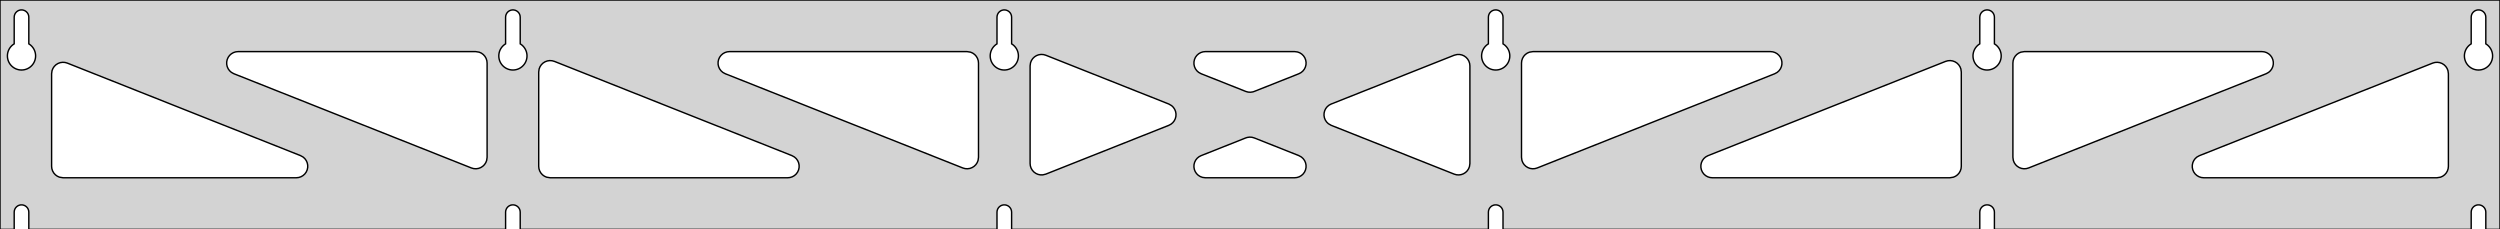 <?xml version="1.0" standalone="no"?>
<!DOCTYPE svg PUBLIC "-//W3C//DTD SVG 1.1//EN" "http://www.w3.org/Graphics/SVG/1.1/DTD/svg11.dtd">
<svg width="872mm" height="80mm" viewBox="0 -80 872 80" xmlns="http://www.w3.org/2000/svg" version="1.1">
<title>OpenSCAD Model</title>
<path d="
M 872,-80 L 0,-80 L 0,-0 L 4.95,-0 L 4.95,-6 L 5.006,-6.53
 L 5.17,-7.037 L 5.437,-7.499 L 5.794,-7.895 L 6.225,-8.208 L 6.712,-8.425 L 7.233,-8.536
 L 7.767,-8.536 L 8.288,-8.425 L 8.775,-8.208 L 9.206,-7.895 L 9.563,-7.499 L 9.83,-7.037
 L 9.994,-6.53 L 10.05,-6 L 10.05,-0 L 176.35,-0 L 176.35,-6 L 176.406,-6.53
 L 176.57,-7.037 L 176.837,-7.499 L 177.194,-7.895 L 177.625,-8.208 L 178.112,-8.425 L 178.633,-8.536
 L 179.167,-8.536 L 179.688,-8.425 L 180.175,-8.208 L 180.606,-7.895 L 180.963,-7.499 L 181.23,-7.037
 L 181.394,-6.53 L 181.45,-6 L 181.45,-0 L 347.75,-0 L 347.75,-6 L 347.806,-6.53
 L 347.97,-7.037 L 348.237,-7.499 L 348.594,-7.895 L 349.025,-8.208 L 349.512,-8.425 L 350.033,-8.536
 L 350.567,-8.536 L 351.088,-8.425 L 351.575,-8.208 L 352.006,-7.895 L 352.363,-7.499 L 352.63,-7.037
 L 352.794,-6.53 L 352.85,-6 L 352.85,-0 L 519.15,-0 L 519.15,-6 L 519.206,-6.53
 L 519.37,-7.037 L 519.637,-7.499 L 519.994,-7.895 L 520.425,-8.208 L 520.912,-8.425 L 521.433,-8.536
 L 521.967,-8.536 L 522.488,-8.425 L 522.975,-8.208 L 523.406,-7.895 L 523.763,-7.499 L 524.03,-7.037
 L 524.194,-6.53 L 524.25,-6 L 524.25,-0 L 690.55,-0 L 690.55,-6 L 690.606,-6.53
 L 690.77,-7.037 L 691.037,-7.499 L 691.394,-7.895 L 691.825,-8.208 L 692.312,-8.425 L 692.833,-8.536
 L 693.367,-8.536 L 693.888,-8.425 L 694.375,-8.208 L 694.806,-7.895 L 695.163,-7.499 L 695.43,-7.037
 L 695.594,-6.53 L 695.65,-6 L 695.65,-0 L 861.95,-0 L 861.95,-6 L 862.006,-6.53
 L 862.17,-7.037 L 862.437,-7.499 L 862.794,-7.895 L 863.225,-8.208 L 863.712,-8.425 L 864.233,-8.536
 L 864.767,-8.536 L 865.288,-8.425 L 865.775,-8.208 L 866.206,-7.895 L 866.563,-7.499 L 866.83,-7.037
 L 866.994,-6.53 L 867.05,-6 L 867.05,-0 L 872,-0 z
M 6.986,-55.607 L 6.477,-55.688 L 5.98,-55.821 L 5.499,-56.005 L 5.04,-56.239 L 4.608,-56.52
 L 4.208,-56.844 L 3.844,-57.208 L 3.52,-57.608 L 3.239,-58.04 L 3.005,-58.499 L 2.821,-58.98
 L 2.688,-59.477 L 2.607,-59.986 L 2.58,-60.5 L 2.607,-61.014 L 2.688,-61.523 L 2.821,-62.02
 L 3.005,-62.501 L 3.239,-62.96 L 3.52,-63.392 L 3.844,-63.792 L 4.208,-64.156 L 4.608,-64.48
 L 4.95,-64.702 L 4.95,-74 L 5.006,-74.53 L 5.17,-75.037 L 5.437,-75.499 L 5.794,-75.895
 L 6.225,-76.208 L 6.712,-76.425 L 7.233,-76.536 L 7.767,-76.536 L 8.288,-76.425 L 8.775,-76.208
 L 9.206,-75.895 L 9.563,-75.499 L 9.83,-75.037 L 9.994,-74.53 L 10.05,-74 L 10.05,-64.702
 L 10.392,-64.48 L 10.792,-64.156 L 11.156,-63.792 L 11.48,-63.392 L 11.761,-62.96 L 11.995,-62.501
 L 12.179,-62.02 L 12.312,-61.523 L 12.393,-61.014 L 12.42,-60.5 L 12.393,-59.986 L 12.312,-59.477
 L 12.179,-58.98 L 11.995,-58.499 L 11.761,-58.04 L 11.48,-57.608 L 11.156,-57.208 L 10.792,-56.844
 L 10.392,-56.52 L 9.96,-56.239 L 9.501,-56.005 L 9.02,-55.821 L 8.523,-55.688 L 8.014,-55.607
 L 7.5,-55.58 z
M 178.386,-55.607 L 177.877,-55.688 L 177.38,-55.821 L 176.899,-56.005 L 176.44,-56.239 L 176.008,-56.52
 L 175.608,-56.844 L 175.244,-57.208 L 174.92,-57.608 L 174.639,-58.04 L 174.405,-58.499 L 174.221,-58.98
 L 174.088,-59.477 L 174.007,-59.986 L 173.98,-60.5 L 174.007,-61.014 L 174.088,-61.523 L 174.221,-62.02
 L 174.405,-62.501 L 174.639,-62.96 L 174.92,-63.392 L 175.244,-63.792 L 175.608,-64.156 L 176.008,-64.48
 L 176.35,-64.702 L 176.35,-74 L 176.406,-74.53 L 176.57,-75.037 L 176.837,-75.499 L 177.194,-75.895
 L 177.625,-76.208 L 178.112,-76.425 L 178.633,-76.536 L 179.167,-76.536 L 179.688,-76.425 L 180.175,-76.208
 L 180.606,-75.895 L 180.963,-75.499 L 181.23,-75.037 L 181.394,-74.53 L 181.45,-74 L 181.45,-64.702
 L 181.792,-64.48 L 182.192,-64.156 L 182.556,-63.792 L 182.88,-63.392 L 183.161,-62.96 L 183.395,-62.501
 L 183.579,-62.02 L 183.712,-61.523 L 183.793,-61.014 L 183.82,-60.5 L 183.793,-59.986 L 183.712,-59.477
 L 183.579,-58.98 L 183.395,-58.499 L 183.161,-58.04 L 182.88,-57.608 L 182.556,-57.208 L 182.192,-56.844
 L 181.792,-56.52 L 181.36,-56.239 L 180.901,-56.005 L 180.42,-55.821 L 179.923,-55.688 L 179.414,-55.607
 L 178.9,-55.58 z
M 349.786,-55.607 L 349.277,-55.688 L 348.78,-55.821 L 348.299,-56.005 L 347.84,-56.239 L 347.408,-56.52
 L 347.008,-56.844 L 346.644,-57.208 L 346.32,-57.608 L 346.039,-58.04 L 345.805,-58.499 L 345.621,-58.98
 L 345.488,-59.477 L 345.407,-59.986 L 345.38,-60.5 L 345.407,-61.014 L 345.488,-61.523 L 345.621,-62.02
 L 345.805,-62.501 L 346.039,-62.96 L 346.32,-63.392 L 346.644,-63.792 L 347.008,-64.156 L 347.408,-64.48
 L 347.75,-64.702 L 347.75,-74 L 347.806,-74.53 L 347.97,-75.037 L 348.237,-75.499 L 348.594,-75.895
 L 349.025,-76.208 L 349.512,-76.425 L 350.033,-76.536 L 350.567,-76.536 L 351.088,-76.425 L 351.575,-76.208
 L 352.006,-75.895 L 352.363,-75.499 L 352.63,-75.037 L 352.794,-74.53 L 352.85,-74 L 352.85,-64.702
 L 353.192,-64.48 L 353.592,-64.156 L 353.956,-63.792 L 354.28,-63.392 L 354.561,-62.96 L 354.795,-62.501
 L 354.979,-62.02 L 355.112,-61.523 L 355.193,-61.014 L 355.22,-60.5 L 355.193,-59.986 L 355.112,-59.477
 L 354.979,-58.98 L 354.795,-58.499 L 354.561,-58.04 L 354.28,-57.608 L 353.956,-57.208 L 353.592,-56.844
 L 353.192,-56.52 L 352.76,-56.239 L 352.301,-56.005 L 351.82,-55.821 L 351.323,-55.688 L 350.814,-55.607
 L 350.3,-55.58 z
M 521.186,-55.607 L 520.677,-55.688 L 520.18,-55.821 L 519.699,-56.005 L 519.24,-56.239 L 518.808,-56.52
 L 518.408,-56.844 L 518.044,-57.208 L 517.72,-57.608 L 517.439,-58.04 L 517.205,-58.499 L 517.021,-58.98
 L 516.888,-59.477 L 516.807,-59.986 L 516.78,-60.5 L 516.807,-61.014 L 516.888,-61.523 L 517.021,-62.02
 L 517.205,-62.501 L 517.439,-62.96 L 517.72,-63.392 L 518.044,-63.792 L 518.408,-64.156 L 518.808,-64.48
 L 519.15,-64.702 L 519.15,-74 L 519.206,-74.53 L 519.37,-75.037 L 519.637,-75.499 L 519.994,-75.895
 L 520.425,-76.208 L 520.912,-76.425 L 521.433,-76.536 L 521.967,-76.536 L 522.488,-76.425 L 522.975,-76.208
 L 523.406,-75.895 L 523.763,-75.499 L 524.03,-75.037 L 524.194,-74.53 L 524.25,-74 L 524.25,-64.702
 L 524.592,-64.48 L 524.992,-64.156 L 525.356,-63.792 L 525.68,-63.392 L 525.961,-62.96 L 526.195,-62.501
 L 526.379,-62.02 L 526.512,-61.523 L 526.593,-61.014 L 526.62,-60.5 L 526.593,-59.986 L 526.512,-59.477
 L 526.379,-58.98 L 526.195,-58.499 L 525.961,-58.04 L 525.68,-57.608 L 525.356,-57.208 L 524.992,-56.844
 L 524.592,-56.52 L 524.16,-56.239 L 523.701,-56.005 L 523.22,-55.821 L 522.723,-55.688 L 522.214,-55.607
 L 521.7,-55.58 z
M 692.586,-55.607 L 692.077,-55.688 L 691.58,-55.821 L 691.099,-56.005 L 690.64,-56.239 L 690.208,-56.52
 L 689.808,-56.844 L 689.444,-57.208 L 689.12,-57.608 L 688.839,-58.04 L 688.605,-58.499 L 688.421,-58.98
 L 688.288,-59.477 L 688.207,-59.986 L 688.18,-60.5 L 688.207,-61.014 L 688.288,-61.523 L 688.421,-62.02
 L 688.605,-62.501 L 688.839,-62.96 L 689.12,-63.392 L 689.444,-63.792 L 689.808,-64.156 L 690.208,-64.48
 L 690.55,-64.702 L 690.55,-74 L 690.606,-74.53 L 690.77,-75.037 L 691.037,-75.499 L 691.394,-75.895
 L 691.825,-76.208 L 692.312,-76.425 L 692.833,-76.536 L 693.367,-76.536 L 693.888,-76.425 L 694.375,-76.208
 L 694.806,-75.895 L 695.163,-75.499 L 695.43,-75.037 L 695.594,-74.53 L 695.65,-74 L 695.65,-64.702
 L 695.992,-64.48 L 696.392,-64.156 L 696.756,-63.792 L 697.08,-63.392 L 697.361,-62.96 L 697.595,-62.501
 L 697.779,-62.02 L 697.912,-61.523 L 697.993,-61.014 L 698.02,-60.5 L 697.993,-59.986 L 697.912,-59.477
 L 697.779,-58.98 L 697.595,-58.499 L 697.361,-58.04 L 697.08,-57.608 L 696.756,-57.208 L 696.392,-56.844
 L 695.992,-56.52 L 695.56,-56.239 L 695.101,-56.005 L 694.62,-55.821 L 694.123,-55.688 L 693.614,-55.607
 L 693.1,-55.58 z
M 863.986,-55.607 L 863.477,-55.688 L 862.98,-55.821 L 862.499,-56.005 L 862.04,-56.239 L 861.608,-56.52
 L 861.208,-56.844 L 860.844,-57.208 L 860.52,-57.608 L 860.239,-58.04 L 860.005,-58.499 L 859.821,-58.98
 L 859.688,-59.477 L 859.607,-59.986 L 859.58,-60.5 L 859.607,-61.014 L 859.688,-61.523 L 859.821,-62.02
 L 860.005,-62.501 L 860.239,-62.96 L 860.52,-63.392 L 860.844,-63.792 L 861.208,-64.156 L 861.608,-64.48
 L 861.95,-64.702 L 861.95,-74 L 862.006,-74.53 L 862.17,-75.037 L 862.437,-75.499 L 862.794,-75.895
 L 863.225,-76.208 L 863.712,-76.425 L 864.233,-76.536 L 864.767,-76.536 L 865.288,-76.425 L 865.775,-76.208
 L 866.206,-75.895 L 866.563,-75.499 L 866.83,-75.037 L 866.994,-74.53 L 867.05,-74 L 867.05,-64.702
 L 867.392,-64.48 L 867.792,-64.156 L 868.156,-63.792 L 868.48,-63.392 L 868.761,-62.96 L 868.995,-62.501
 L 869.179,-62.02 L 869.312,-61.523 L 869.393,-61.014 L 869.42,-60.5 L 869.393,-59.986 L 869.312,-59.477
 L 869.179,-58.98 L 868.995,-58.499 L 868.761,-58.04 L 868.48,-57.608 L 868.156,-57.208 L 867.792,-56.844
 L 867.392,-56.52 L 866.96,-56.239 L 866.501,-56.005 L 866.02,-55.821 L 865.523,-55.688 L 865.014,-55.607
 L 864.5,-55.58 z
M 435.33,-47.88 L 434.525,-48.106 L 418.958,-54.282 L 418.082,-54.764 L 417.46,-55.324 L 416.969,-56
 L 416.629,-56.764 L 416.455,-57.582 L 416.455,-58.418 L 416.629,-59.236 L 416.969,-60 L 417.46,-60.676
 L 418.082,-61.236 L 418.806,-61.654 L 419.601,-61.913 L 420.433,-62 L 451.567,-62 L 452.559,-61.875
 L 453.343,-61.584 L 454.049,-61.136 L 454.647,-60.552 L 455.111,-59.856 L 455.419,-59.078 L 455.559,-58.254
 L 455.525,-57.418 L 455.317,-56.608 L 454.946,-55.859 L 454.427,-55.203 L 453.783,-54.67 L 453.042,-54.282
 L 437.475,-48.106 L 436.992,-47.949 L 436.165,-47.827 z
M 336.63,-21.188 L 335.825,-21.413 L 252.977,-54.282 L 252.101,-54.764 L 251.479,-55.324 L 250.988,-56
 L 250.647,-56.764 L 250.474,-57.582 L 250.474,-58.418 L 250.647,-59.236 L 250.988,-60 L 251.479,-60.676
 L 252.101,-61.236 L 252.825,-61.654 L 253.62,-61.913 L 254.452,-62 L 337.3,-62 L 338.536,-61.804
 L 339.3,-61.464 L 339.977,-60.973 L 340.536,-60.351 L 340.954,-59.627 L 341.213,-58.832 L 341.3,-58
 L 341.3,-25.131 L 341.152,-24.053 L 340.844,-23.276 L 340.38,-22.579 L 339.782,-21.995 L 339.076,-21.547
 L 338.292,-21.256 L 337.465,-21.135 z
M 705.108,-21.256 L 704.324,-21.547 L 703.618,-21.995 L 703.02,-22.579 L 702.556,-23.276 L 702.248,-24.053
 L 702.1,-25.131 L 702.1,-58 L 702.187,-58.832 L 702.446,-59.627 L 702.864,-60.351 L 703.423,-60.973
 L 704.1,-61.464 L 704.864,-61.804 L 706.1,-62 L 788.948,-62 L 789.78,-61.913 L 790.575,-61.654
 L 791.299,-61.236 L 791.921,-60.676 L 792.412,-60 L 792.753,-59.236 L 792.926,-58.418 L 792.926,-57.582
 L 792.753,-56.764 L 792.412,-56 L 791.921,-55.324 L 791.299,-54.764 L 790.423,-54.282 L 707.575,-21.413
 L 706.77,-21.188 L 705.935,-21.135 z
M 165.23,-21.188 L 164.425,-21.413 L 81.577,-54.282 L 80.701,-54.764 L 80.079,-55.324 L 79.588,-56
 L 79.248,-56.764 L 79.074,-57.582 L 79.074,-58.418 L 79.248,-59.236 L 79.588,-60 L 80.079,-60.676
 L 80.701,-61.236 L 81.425,-61.654 L 82.22,-61.913 L 83.052,-62 L 165.9,-62 L 167.136,-61.804
 L 167.9,-61.464 L 168.577,-60.973 L 169.136,-60.351 L 169.554,-59.627 L 169.813,-58.832 L 169.9,-58
 L 169.9,-25.131 L 169.752,-24.053 L 169.444,-23.276 L 168.98,-22.579 L 168.382,-21.995 L 167.676,-21.547
 L 166.892,-21.256 L 166.065,-21.135 z
M 533.708,-21.256 L 532.924,-21.547 L 532.218,-21.995 L 531.62,-22.579 L 531.156,-23.276 L 530.848,-24.053
 L 530.7,-25.131 L 530.7,-58 L 530.787,-58.832 L 531.046,-59.627 L 531.464,-60.351 L 532.023,-60.973
 L 532.7,-61.464 L 533.464,-61.804 L 534.7,-62 L 617.548,-62 L 618.38,-61.913 L 619.175,-61.654
 L 619.899,-61.236 L 620.521,-60.676 L 621.012,-60 L 621.353,-59.236 L 621.526,-58.418 L 621.526,-57.582
 L 621.353,-56.764 L 621.012,-56 L 620.521,-55.324 L 619.899,-54.764 L 619.023,-54.282 L 536.175,-21.413
 L 535.37,-21.188 L 534.535,-21.135 z
M 362.882,-19.003 L 362.064,-19.177 L 361.3,-19.517 L 360.623,-20.009 L 360.064,-20.63 L 359.646,-21.355
 L 359.387,-22.15 L 359.3,-22.982 L 359.3,-57.018 L 359.448,-58.097 L 359.756,-58.874 L 360.22,-59.57
 L 360.818,-60.155 L 361.524,-60.602 L 362.308,-60.894 L 363.135,-61.015 L 363.97,-60.962 L 364.775,-60.736
 L 407.672,-43.718 L 408.679,-43.136 L 409.277,-42.552 L 409.74,-41.856 L 410.048,-41.078 L 410.188,-40.254
 L 410.154,-39.418 L 409.947,-38.608 L 409.575,-37.859 L 409.056,-37.203 L 408.412,-36.67 L 407.672,-36.282
 L 364.775,-19.264 L 363.718,-19.003 z
M 508.03,-19.038 L 507.225,-19.264 L 464.328,-36.282 L 463.321,-36.864 L 462.723,-37.448 L 462.26,-38.144
 L 461.952,-38.922 L 461.812,-39.746 L 461.846,-40.582 L 462.053,-41.392 L 462.425,-42.141 L 462.944,-42.797
 L 463.588,-43.33 L 464.328,-43.718 L 507.225,-60.736 L 508.282,-60.996 L 509.118,-60.996 L 509.936,-60.823
 L 510.7,-60.483 L 511.377,-59.991 L 511.936,-59.37 L 512.354,-58.645 L 512.613,-57.85 L 512.7,-57.018
 L 512.7,-22.982 L 512.552,-21.903 L 512.243,-21.126 L 511.78,-20.43 L 511.182,-19.845 L 510.476,-19.398
 L 509.692,-19.107 L 508.865,-18.985 z
M 191.9,-18 L 190.664,-18.196 L 189.9,-18.536 L 189.223,-19.027 L 188.664,-19.649 L 188.246,-20.373
 L 187.987,-21.168 L 187.9,-22 L 187.9,-54.869 L 188.048,-55.947 L 188.356,-56.724 L 188.82,-57.42
 L 189.418,-58.005 L 190.124,-58.453 L 190.908,-58.744 L 191.735,-58.865 L 192.57,-58.812 L 193.375,-58.587
 L 276.223,-25.718 L 277.099,-25.236 L 277.721,-24.677 L 278.212,-24 L 278.553,-23.236 L 278.726,-22.418
 L 278.726,-21.582 L 278.553,-20.764 L 278.212,-20 L 277.721,-19.323 L 277.099,-18.764 L 276.375,-18.346
 L 275.58,-18.087 L 274.748,-18 z
M 597.252,-18 L 596.42,-18.087 L 595.625,-18.346 L 594.901,-18.764 L 594.279,-19.323 L 593.788,-20
 L 593.447,-20.764 L 593.274,-21.582 L 593.274,-22.418 L 593.447,-23.236 L 593.788,-24 L 594.279,-24.677
 L 594.901,-25.236 L 595.777,-25.718 L 678.625,-58.587 L 679.43,-58.812 L 680.265,-58.865 L 681.092,-58.744
 L 681.876,-58.453 L 682.582,-58.005 L 683.18,-57.42 L 683.644,-56.724 L 683.952,-55.947 L 684.1,-54.869
 L 684.1,-22 L 684.013,-21.168 L 683.754,-20.373 L 683.336,-19.649 L 682.777,-19.027 L 682.1,-18.536
 L 681.336,-18.196 L 680.1,-18 z
M 22,-18 L 20.764,-18.196 L 20,-18.536 L 19.323,-19.027 L 18.764,-19.649 L 18.346,-20.373
 L 18.087,-21.168 L 18,-22 L 18,-54.273 L 18.148,-55.352 L 18.456,-56.129 L 18.92,-56.825
 L 19.518,-57.41 L 20.224,-57.858 L 21.008,-58.149 L 21.835,-58.27 L 22.67,-58.217 L 23.475,-57.992
 L 104.823,-25.718 L 105.699,-25.236 L 106.321,-24.677 L 106.812,-24 L 107.153,-23.236 L 107.326,-22.418
 L 107.326,-21.582 L 107.153,-20.764 L 106.812,-20 L 106.321,-19.323 L 105.699,-18.764 L 104.975,-18.346
 L 104.18,-18.087 L 103.348,-18 z
M 768.652,-18 L 767.82,-18.087 L 767.025,-18.346 L 766.301,-18.764 L 765.679,-19.323 L 765.188,-20
 L 764.847,-20.764 L 764.674,-21.582 L 764.674,-22.418 L 764.847,-23.236 L 765.188,-24 L 765.679,-24.677
 L 766.301,-25.236 L 767.177,-25.718 L 848.525,-57.992 L 849.33,-58.217 L 850.165,-58.27 L 850.992,-58.149
 L 851.776,-57.858 L 852.482,-57.41 L 853.08,-56.825 L 853.544,-56.129 L 853.852,-55.352 L 854,-54.273
 L 854,-22 L 853.913,-21.168 L 853.654,-20.373 L 853.236,-19.649 L 852.677,-19.027 L 852,-18.536
 L 851.236,-18.196 L 850,-18 z
M 420.433,-18 L 419.441,-18.125 L 418.657,-18.416 L 417.95,-18.863 L 417.353,-19.448 L 416.889,-20.144
 L 416.581,-20.922 L 416.441,-21.746 L 416.475,-22.582 L 416.683,-23.392 L 417.054,-24.141 L 417.573,-24.797
 L 418.217,-25.33 L 418.958,-25.718 L 434.525,-31.894 L 435.008,-32.051 L 435.835,-32.173 L 436.67,-32.12
 L 437.475,-31.894 L 453.042,-25.718 L 453.918,-25.236 L 454.54,-24.677 L 455.031,-24 L 455.371,-23.236
 L 455.545,-22.418 L 455.545,-21.582 L 455.371,-20.764 L 455.031,-20 L 454.54,-19.323 L 453.918,-18.764
 L 453.194,-18.346 L 452.399,-18.087 L 451.567,-18 z
" stroke="black" fill="lightgray" stroke-width="0.5"/>
</svg>

